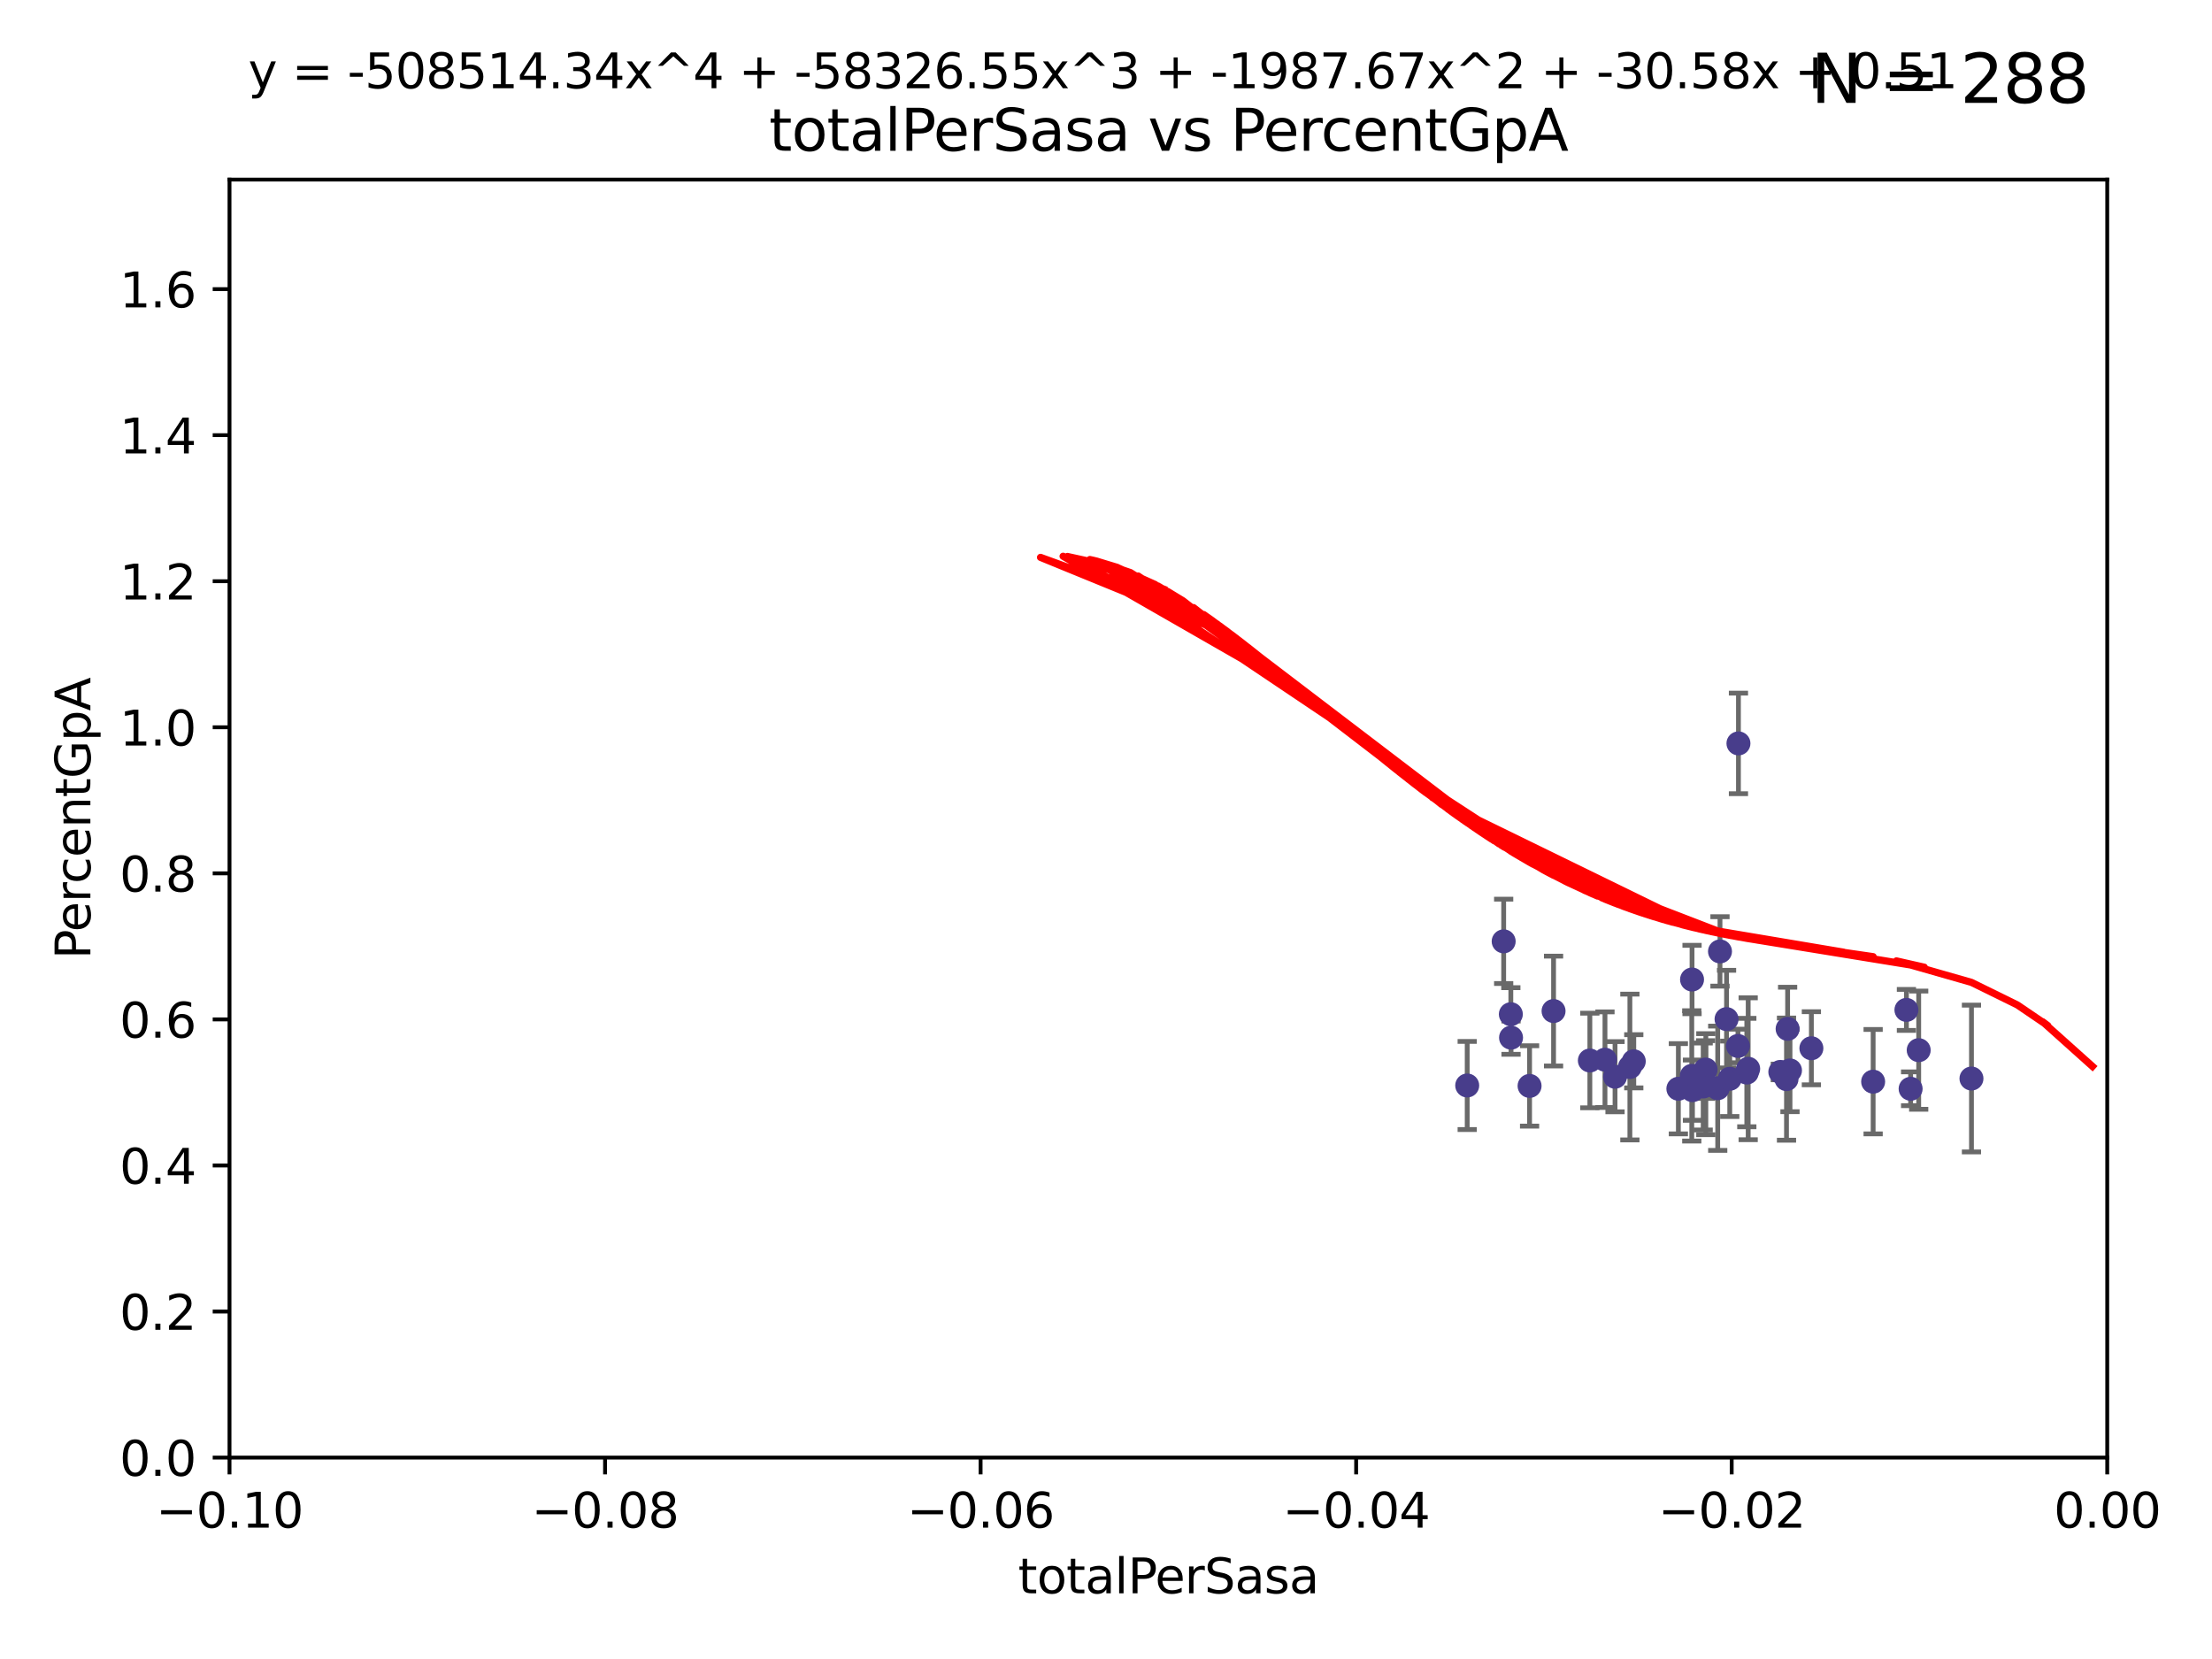 <?xml version="1.0" encoding="utf-8" standalone="no"?>
<!DOCTYPE svg PUBLIC "-//W3C//DTD SVG 1.1//EN"
  "http://www.w3.org/Graphics/SVG/1.1/DTD/svg11.dtd">
<svg xmlns:xlink="http://www.w3.org/1999/xlink" width="460.8pt" height="345.6pt" viewBox="0 0 460.8 345.6" xmlns="http://www.w3.org/2000/svg" version="1.1">
 <defs>
  <style type="text/css">*{stroke-linejoin: round; stroke-linecap: butt}</style>
 </defs>
 <g id="figure_1">
  <g id="patch_1">
   <path d="M 0 345.6 
L 460.8 345.6 
L 460.8 0 
L 0 0 
z
" style="fill: #ffffff"/>
  </g>
  <g id="axes_1">
   <g id="patch_2">
    <path d="M 47.81 303.64 
L 438.975 303.64 
L 438.975 37.411 
L 47.81 37.411 
z
" style="fill: #ffffff"/>
   </g>
   <g id="PathCollection_1">
    <defs>
     <path id="m368e3dc04e" d="M 0 1.118 
C 0.297 1.118 0.581 1 0.791 0.791 
C 1 0.581 1.118 0.297 1.118 0 
C 1.118 -0.297 1 -0.581 0.791 -0.791 
C 0.581 -1 0.297 -1.118 0 -1.118 
C -0.297 -1.118 -0.581 -1 -0.791 -0.791 
C -1 -0.581 -1.118 -0.297 -1.118 0 
C -1.118 0.297 -1 0.581 -0.791 0.791 
C -0.581 1 -0.297 1.118 0 1.118 
z
" style="stroke: #483d8b"/>
    </defs>
    <g clip-path="url(#p56df81895a)">
     <use xlink:href="#m368e3dc04e" x="318.639" y="226.216" style="fill: #483d8b; stroke: #483d8b"/>
     <use xlink:href="#m368e3dc04e" x="323.635" y="210.619" style="fill: #483d8b; stroke: #483d8b"/>
     <use xlink:href="#m368e3dc04e" x="305.646" y="226.126" style="fill: #483d8b; stroke: #483d8b"/>
     <use xlink:href="#m368e3dc04e" x="314.735" y="211.279" style="fill: #483d8b; stroke: #483d8b"/>
     <use xlink:href="#m368e3dc04e" x="313.242" y="196.101" style="fill: #483d8b; stroke: #483d8b"/>
     <use xlink:href="#m368e3dc04e" x="340.347" y="221.086" style="fill: #483d8b; stroke: #483d8b"/>
     <use xlink:href="#m368e3dc04e" x="314.778" y="216.161" style="fill: #483d8b; stroke: #483d8b"/>
     <use xlink:href="#m368e3dc04e" x="336.44" y="224.301" style="fill: #483d8b; stroke: #483d8b"/>
     <use xlink:href="#m368e3dc04e" x="334.345" y="220.755" style="fill: #483d8b; stroke: #483d8b"/>
     <use xlink:href="#m368e3dc04e" x="354.805" y="226.336" style="fill: #483d8b; stroke: #483d8b"/>
     <use xlink:href="#m368e3dc04e" x="352.483" y="204.051" style="fill: #483d8b; stroke: #483d8b"/>
     <use xlink:href="#m368e3dc04e" x="355.357" y="225.853" style="fill: #483d8b; stroke: #483d8b"/>
     <use xlink:href="#m368e3dc04e" x="331.195" y="220.923" style="fill: #483d8b; stroke: #483d8b"/>
     <use xlink:href="#m368e3dc04e" x="349.635" y="226.806" style="fill: #483d8b; stroke: #483d8b"/>
     <use xlink:href="#m368e3dc04e" x="357.833" y="226.698" style="fill: #483d8b; stroke: #483d8b"/>
     <use xlink:href="#m368e3dc04e" x="339.534" y="222.28" style="fill: #483d8b; stroke: #483d8b"/>
     <use xlink:href="#m368e3dc04e" x="352.428" y="224.124" style="fill: #483d8b; stroke: #483d8b"/>
     <use xlink:href="#m368e3dc04e" x="355.311" y="222.805" style="fill: #483d8b; stroke: #483d8b"/>
     <use xlink:href="#m368e3dc04e" x="359.672" y="212.298" style="fill: #483d8b; stroke: #483d8b"/>
     <use xlink:href="#m368e3dc04e" x="364.178" y="222.642" style="fill: #483d8b; stroke: #483d8b"/>
     <use xlink:href="#m368e3dc04e" x="360.34" y="224.731" style="fill: #483d8b; stroke: #483d8b"/>
     <use xlink:href="#m368e3dc04e" x="362.046" y="217.896" style="fill: #483d8b; stroke: #483d8b"/>
     <use xlink:href="#m368e3dc04e" x="370.873" y="223.301" style="fill: #483d8b; stroke: #483d8b"/>
     <use xlink:href="#m368e3dc04e" x="363.892" y="223.431" style="fill: #483d8b; stroke: #483d8b"/>
     <use xlink:href="#m368e3dc04e" x="352.571" y="227.097" style="fill: #483d8b; stroke: #483d8b"/>
     <use xlink:href="#m368e3dc04e" x="358.306" y="198.199" style="fill: #483d8b; stroke: #483d8b"/>
     <use xlink:href="#m368e3dc04e" x="372.888" y="222.99" style="fill: #483d8b; stroke: #483d8b"/>
     <use xlink:href="#m368e3dc04e" x="362.151" y="154.865" style="fill: #483d8b; stroke: #483d8b"/>
     <use xlink:href="#m368e3dc04e" x="372.161" y="224.801" style="fill: #483d8b; stroke: #483d8b"/>
     <use xlink:href="#m368e3dc04e" x="377.344" y="218.37" style="fill: #483d8b; stroke: #483d8b"/>
     <use xlink:href="#m368e3dc04e" x="372.393" y="214.328" style="fill: #483d8b; stroke: #483d8b"/>
     <use xlink:href="#m368e3dc04e" x="390.21" y="225.332" style="fill: #483d8b; stroke: #483d8b"/>
     <use xlink:href="#m368e3dc04e" x="398.017" y="226.813" style="fill: #483d8b; stroke: #483d8b"/>
     <use xlink:href="#m368e3dc04e" x="399.7" y="218.768" style="fill: #483d8b; stroke: #483d8b"/>
     <use xlink:href="#m368e3dc04e" x="397.143" y="210.38" style="fill: #483d8b; stroke: #483d8b"/>
     <use xlink:href="#m368e3dc04e" x="410.692" y="224.678" style="fill: #483d8b; stroke: #483d8b"/>
    </g>
   </g>
   <g id="matplotlib.axis_1">
    <g id="xtick_1">
     <g id="line2d_1">
      <defs>
       <path id="m0a70a2c711" d="M 0 0 
L 0 3.5 
" style="stroke: #000000; stroke-width: 0.8"/>
      </defs>
      <g>
       <use xlink:href="#m0a70a2c711" x="47.81" y="303.64" style="stroke: #000000; stroke-width: 0.8"/>
      </g>
     </g>
     <g id="text_1">
      <!-- −0.10 -->
      <g transform="translate(32.487 318.238)scale(0.1 -0.1)">
       <defs>
        <path id="DejaVuSans-2212" d="M 678 2272 
L 4684 2272 
L 4684 1741 
L 678 1741 
L 678 2272 
z
" transform="scale(0.016)"/>
        <path id="DejaVuSans-30" d="M 2034 4250 
Q 1547 4250 1301 3770 
Q 1056 3291 1056 2328 
Q 1056 1369 1301 889 
Q 1547 409 2034 409 
Q 2525 409 2770 889 
Q 3016 1369 3016 2328 
Q 3016 3291 2770 3770 
Q 2525 4250 2034 4250 
z
M 2034 4750 
Q 2819 4750 3233 4129 
Q 3647 3509 3647 2328 
Q 3647 1150 3233 529 
Q 2819 -91 2034 -91 
Q 1250 -91 836 529 
Q 422 1150 422 2328 
Q 422 3509 836 4129 
Q 1250 4750 2034 4750 
z
" transform="scale(0.016)"/>
        <path id="DejaVuSans-2e" d="M 684 794 
L 1344 794 
L 1344 0 
L 684 0 
L 684 794 
z
" transform="scale(0.016)"/>
        <path id="DejaVuSans-31" d="M 794 531 
L 1825 531 
L 1825 4091 
L 703 3866 
L 703 4441 
L 1819 4666 
L 2450 4666 
L 2450 531 
L 3481 531 
L 3481 0 
L 794 0 
L 794 531 
z
" transform="scale(0.016)"/>
       </defs>
       <use xlink:href="#DejaVuSans-2212"/>
       <use xlink:href="#DejaVuSans-30" x="83.789"/>
       <use xlink:href="#DejaVuSans-2e" x="147.412"/>
       <use xlink:href="#DejaVuSans-31" x="179.199"/>
       <use xlink:href="#DejaVuSans-30" x="242.822"/>
      </g>
     </g>
    </g>
    <g id="xtick_2">
     <g id="line2d_2">
      <g>
       <use xlink:href="#m0a70a2c711" x="126.043" y="303.64" style="stroke: #000000; stroke-width: 0.8"/>
      </g>
     </g>
     <g id="text_2">
      <!-- −0.08 -->
      <g transform="translate(110.72 318.238)scale(0.1 -0.1)">
       <defs>
        <path id="DejaVuSans-38" d="M 2034 2216 
Q 1584 2216 1326 1975 
Q 1069 1734 1069 1313 
Q 1069 891 1326 650 
Q 1584 409 2034 409 
Q 2484 409 2743 651 
Q 3003 894 3003 1313 
Q 3003 1734 2745 1975 
Q 2488 2216 2034 2216 
z
M 1403 2484 
Q 997 2584 770 2862 
Q 544 3141 544 3541 
Q 544 4100 942 4425 
Q 1341 4750 2034 4750 
Q 2731 4750 3128 4425 
Q 3525 4100 3525 3541 
Q 3525 3141 3298 2862 
Q 3072 2584 2669 2484 
Q 3125 2378 3379 2068 
Q 3634 1759 3634 1313 
Q 3634 634 3220 271 
Q 2806 -91 2034 -91 
Q 1263 -91 848 271 
Q 434 634 434 1313 
Q 434 1759 690 2068 
Q 947 2378 1403 2484 
z
M 1172 3481 
Q 1172 3119 1398 2916 
Q 1625 2713 2034 2713 
Q 2441 2713 2670 2916 
Q 2900 3119 2900 3481 
Q 2900 3844 2670 4047 
Q 2441 4250 2034 4250 
Q 1625 4250 1398 4047 
Q 1172 3844 1172 3481 
z
" transform="scale(0.016)"/>
       </defs>
       <use xlink:href="#DejaVuSans-2212"/>
       <use xlink:href="#DejaVuSans-30" x="83.789"/>
       <use xlink:href="#DejaVuSans-2e" x="147.412"/>
       <use xlink:href="#DejaVuSans-30" x="179.199"/>
       <use xlink:href="#DejaVuSans-38" x="242.822"/>
      </g>
     </g>
    </g>
    <g id="xtick_3">
     <g id="line2d_3">
      <g>
       <use xlink:href="#m0a70a2c711" x="204.276" y="303.64" style="stroke: #000000; stroke-width: 0.8"/>
      </g>
     </g>
     <g id="text_3">
      <!-- −0.06 -->
      <g transform="translate(188.953 318.238)scale(0.1 -0.1)">
       <defs>
        <path id="DejaVuSans-36" d="M 2113 2584 
Q 1688 2584 1439 2293 
Q 1191 2003 1191 1497 
Q 1191 994 1439 701 
Q 1688 409 2113 409 
Q 2538 409 2786 701 
Q 3034 994 3034 1497 
Q 3034 2003 2786 2293 
Q 2538 2584 2113 2584 
z
M 3366 4563 
L 3366 3988 
Q 3128 4100 2886 4159 
Q 2644 4219 2406 4219 
Q 1781 4219 1451 3797 
Q 1122 3375 1075 2522 
Q 1259 2794 1537 2939 
Q 1816 3084 2150 3084 
Q 2853 3084 3261 2657 
Q 3669 2231 3669 1497 
Q 3669 778 3244 343 
Q 2819 -91 2113 -91 
Q 1303 -91 875 529 
Q 447 1150 447 2328 
Q 447 3434 972 4092 
Q 1497 4750 2381 4750 
Q 2619 4750 2861 4703 
Q 3103 4656 3366 4563 
z
" transform="scale(0.016)"/>
       </defs>
       <use xlink:href="#DejaVuSans-2212"/>
       <use xlink:href="#DejaVuSans-30" x="83.789"/>
       <use xlink:href="#DejaVuSans-2e" x="147.412"/>
       <use xlink:href="#DejaVuSans-30" x="179.199"/>
       <use xlink:href="#DejaVuSans-36" x="242.822"/>
      </g>
     </g>
    </g>
    <g id="xtick_4">
     <g id="line2d_4">
      <g>
       <use xlink:href="#m0a70a2c711" x="282.509" y="303.64" style="stroke: #000000; stroke-width: 0.8"/>
      </g>
     </g>
     <g id="text_4">
      <!-- −0.04 -->
      <g transform="translate(267.186 318.238)scale(0.1 -0.1)">
       <defs>
        <path id="DejaVuSans-34" d="M 2419 4116 
L 825 1625 
L 2419 1625 
L 2419 4116 
z
M 2253 4666 
L 3047 4666 
L 3047 1625 
L 3713 1625 
L 3713 1100 
L 3047 1100 
L 3047 0 
L 2419 0 
L 2419 1100 
L 313 1100 
L 313 1709 
L 2253 4666 
z
" transform="scale(0.016)"/>
       </defs>
       <use xlink:href="#DejaVuSans-2212"/>
       <use xlink:href="#DejaVuSans-30" x="83.789"/>
       <use xlink:href="#DejaVuSans-2e" x="147.412"/>
       <use xlink:href="#DejaVuSans-30" x="179.199"/>
       <use xlink:href="#DejaVuSans-34" x="242.822"/>
      </g>
     </g>
    </g>
    <g id="xtick_5">
     <g id="line2d_5">
      <g>
       <use xlink:href="#m0a70a2c711" x="360.742" y="303.64" style="stroke: #000000; stroke-width: 0.8"/>
      </g>
     </g>
     <g id="text_5">
      <!-- −0.02 -->
      <g transform="translate(345.419 318.238)scale(0.1 -0.1)">
       <defs>
        <path id="DejaVuSans-32" d="M 1228 531 
L 3431 531 
L 3431 0 
L 469 0 
L 469 531 
Q 828 903 1448 1529 
Q 2069 2156 2228 2338 
Q 2531 2678 2651 2914 
Q 2772 3150 2772 3378 
Q 2772 3750 2511 3984 
Q 2250 4219 1831 4219 
Q 1534 4219 1204 4116 
Q 875 4013 500 3803 
L 500 4441 
Q 881 4594 1212 4672 
Q 1544 4750 1819 4750 
Q 2544 4750 2975 4387 
Q 3406 4025 3406 3419 
Q 3406 3131 3298 2873 
Q 3191 2616 2906 2266 
Q 2828 2175 2409 1742 
Q 1991 1309 1228 531 
z
" transform="scale(0.016)"/>
       </defs>
       <use xlink:href="#DejaVuSans-2212"/>
       <use xlink:href="#DejaVuSans-30" x="83.789"/>
       <use xlink:href="#DejaVuSans-2e" x="147.412"/>
       <use xlink:href="#DejaVuSans-30" x="179.199"/>
       <use xlink:href="#DejaVuSans-32" x="242.822"/>
      </g>
     </g>
    </g>
    <g id="xtick_6">
     <g id="line2d_6">
      <g>
       <use xlink:href="#m0a70a2c711" x="438.975" y="303.64" style="stroke: #000000; stroke-width: 0.8"/>
      </g>
     </g>
     <g id="text_6">
      <!-- 0.00 -->
      <g transform="translate(427.842 318.238)scale(0.1 -0.1)">
       <use xlink:href="#DejaVuSans-30"/>
       <use xlink:href="#DejaVuSans-2e" x="63.623"/>
       <use xlink:href="#DejaVuSans-30" x="95.41"/>
       <use xlink:href="#DejaVuSans-30" x="159.033"/>
      </g>
     </g>
    </g>
    <g id="text_7">
     <!-- totalPerSasa -->
     <g transform="translate(212.087 331.917)scale(0.1 -0.1)">
      <defs>
       <path id="DejaVuSans-74" d="M 1172 4494 
L 1172 3500 
L 2356 3500 
L 2356 3053 
L 1172 3053 
L 1172 1153 
Q 1172 725 1289 603 
Q 1406 481 1766 481 
L 2356 481 
L 2356 0 
L 1766 0 
Q 1100 0 847 248 
Q 594 497 594 1153 
L 594 3053 
L 172 3053 
L 172 3500 
L 594 3500 
L 594 4494 
L 1172 4494 
z
" transform="scale(0.016)"/>
       <path id="DejaVuSans-6f" d="M 1959 3097 
Q 1497 3097 1228 2736 
Q 959 2375 959 1747 
Q 959 1119 1226 758 
Q 1494 397 1959 397 
Q 2419 397 2687 759 
Q 2956 1122 2956 1747 
Q 2956 2369 2687 2733 
Q 2419 3097 1959 3097 
z
M 1959 3584 
Q 2709 3584 3137 3096 
Q 3566 2609 3566 1747 
Q 3566 888 3137 398 
Q 2709 -91 1959 -91 
Q 1206 -91 779 398 
Q 353 888 353 1747 
Q 353 2609 779 3096 
Q 1206 3584 1959 3584 
z
" transform="scale(0.016)"/>
       <path id="DejaVuSans-61" d="M 2194 1759 
Q 1497 1759 1228 1600 
Q 959 1441 959 1056 
Q 959 750 1161 570 
Q 1363 391 1709 391 
Q 2188 391 2477 730 
Q 2766 1069 2766 1631 
L 2766 1759 
L 2194 1759 
z
M 3341 1997 
L 3341 0 
L 2766 0 
L 2766 531 
Q 2569 213 2275 61 
Q 1981 -91 1556 -91 
Q 1019 -91 701 211 
Q 384 513 384 1019 
Q 384 1609 779 1909 
Q 1175 2209 1959 2209 
L 2766 2209 
L 2766 2266 
Q 2766 2663 2505 2880 
Q 2244 3097 1772 3097 
Q 1472 3097 1187 3025 
Q 903 2953 641 2809 
L 641 3341 
Q 956 3463 1253 3523 
Q 1550 3584 1831 3584 
Q 2591 3584 2966 3190 
Q 3341 2797 3341 1997 
z
" transform="scale(0.016)"/>
       <path id="DejaVuSans-6c" d="M 603 4863 
L 1178 4863 
L 1178 0 
L 603 0 
L 603 4863 
z
" transform="scale(0.016)"/>
       <path id="DejaVuSans-50" d="M 1259 4147 
L 1259 2394 
L 2053 2394 
Q 2494 2394 2734 2622 
Q 2975 2850 2975 3272 
Q 2975 3691 2734 3919 
Q 2494 4147 2053 4147 
L 1259 4147 
z
M 628 4666 
L 2053 4666 
Q 2838 4666 3239 4311 
Q 3641 3956 3641 3272 
Q 3641 2581 3239 2228 
Q 2838 1875 2053 1875 
L 1259 1875 
L 1259 0 
L 628 0 
L 628 4666 
z
" transform="scale(0.016)"/>
       <path id="DejaVuSans-65" d="M 3597 1894 
L 3597 1613 
L 953 1613 
Q 991 1019 1311 708 
Q 1631 397 2203 397 
Q 2534 397 2845 478 
Q 3156 559 3463 722 
L 3463 178 
Q 3153 47 2828 -22 
Q 2503 -91 2169 -91 
Q 1331 -91 842 396 
Q 353 884 353 1716 
Q 353 2575 817 3079 
Q 1281 3584 2069 3584 
Q 2775 3584 3186 3129 
Q 3597 2675 3597 1894 
z
M 3022 2063 
Q 3016 2534 2758 2815 
Q 2500 3097 2075 3097 
Q 1594 3097 1305 2825 
Q 1016 2553 972 2059 
L 3022 2063 
z
" transform="scale(0.016)"/>
       <path id="DejaVuSans-72" d="M 2631 2963 
Q 2534 3019 2420 3045 
Q 2306 3072 2169 3072 
Q 1681 3072 1420 2755 
Q 1159 2438 1159 1844 
L 1159 0 
L 581 0 
L 581 3500 
L 1159 3500 
L 1159 2956 
Q 1341 3275 1631 3429 
Q 1922 3584 2338 3584 
Q 2397 3584 2469 3576 
Q 2541 3569 2628 3553 
L 2631 2963 
z
" transform="scale(0.016)"/>
       <path id="DejaVuSans-53" d="M 3425 4513 
L 3425 3897 
Q 3066 4069 2747 4153 
Q 2428 4238 2131 4238 
Q 1616 4238 1336 4038 
Q 1056 3838 1056 3469 
Q 1056 3159 1242 3001 
Q 1428 2844 1947 2747 
L 2328 2669 
Q 3034 2534 3370 2195 
Q 3706 1856 3706 1288 
Q 3706 609 3251 259 
Q 2797 -91 1919 -91 
Q 1588 -91 1214 -16 
Q 841 59 441 206 
L 441 856 
Q 825 641 1194 531 
Q 1563 422 1919 422 
Q 2459 422 2753 634 
Q 3047 847 3047 1241 
Q 3047 1584 2836 1778 
Q 2625 1972 2144 2069 
L 1759 2144 
Q 1053 2284 737 2584 
Q 422 2884 422 3419 
Q 422 4038 858 4394 
Q 1294 4750 2059 4750 
Q 2388 4750 2728 4690 
Q 3069 4631 3425 4513 
z
" transform="scale(0.016)"/>
       <path id="DejaVuSans-73" d="M 2834 3397 
L 2834 2853 
Q 2591 2978 2328 3040 
Q 2066 3103 1784 3103 
Q 1356 3103 1142 2972 
Q 928 2841 928 2578 
Q 928 2378 1081 2264 
Q 1234 2150 1697 2047 
L 1894 2003 
Q 2506 1872 2764 1633 
Q 3022 1394 3022 966 
Q 3022 478 2636 193 
Q 2250 -91 1575 -91 
Q 1294 -91 989 -36 
Q 684 19 347 128 
L 347 722 
Q 666 556 975 473 
Q 1284 391 1588 391 
Q 1994 391 2212 530 
Q 2431 669 2431 922 
Q 2431 1156 2273 1281 
Q 2116 1406 1581 1522 
L 1381 1569 
Q 847 1681 609 1914 
Q 372 2147 372 2553 
Q 372 3047 722 3315 
Q 1072 3584 1716 3584 
Q 2034 3584 2315 3537 
Q 2597 3491 2834 3397 
z
" transform="scale(0.016)"/>
      </defs>
      <use xlink:href="#DejaVuSans-74"/>
      <use xlink:href="#DejaVuSans-6f" x="39.209"/>
      <use xlink:href="#DejaVuSans-74" x="100.391"/>
      <use xlink:href="#DejaVuSans-61" x="139.6"/>
      <use xlink:href="#DejaVuSans-6c" x="200.879"/>
      <use xlink:href="#DejaVuSans-50" x="228.662"/>
      <use xlink:href="#DejaVuSans-65" x="285.34"/>
      <use xlink:href="#DejaVuSans-72" x="346.863"/>
      <use xlink:href="#DejaVuSans-53" x="387.977"/>
      <use xlink:href="#DejaVuSans-61" x="451.453"/>
      <use xlink:href="#DejaVuSans-73" x="512.732"/>
      <use xlink:href="#DejaVuSans-61" x="564.832"/>
     </g>
    </g>
   </g>
   <g id="matplotlib.axis_2">
    <g id="ytick_1">
     <g id="line2d_7">
      <defs>
       <path id="m13c20e8784" d="M 0 0 
L -3.5 0 
" style="stroke: #000000; stroke-width: 0.8"/>
      </defs>
      <g>
       <use xlink:href="#m13c20e8784" x="47.81" y="303.64" style="stroke: #000000; stroke-width: 0.8"/>
      </g>
     </g>
     <g id="text_8">
      <!-- 0.0 -->
      <g transform="translate(24.907 307.439)scale(0.1 -0.1)">
       <use xlink:href="#DejaVuSans-30"/>
       <use xlink:href="#DejaVuSans-2e" x="63.623"/>
       <use xlink:href="#DejaVuSans-30" x="95.41"/>
      </g>
     </g>
    </g>
    <g id="ytick_2">
     <g id="line2d_8">
      <g>
       <use xlink:href="#m13c20e8784" x="47.81" y="273.214" style="stroke: #000000; stroke-width: 0.8"/>
      </g>
     </g>
     <g id="text_9">
      <!-- 0.2 -->
      <g transform="translate(24.907 277.013)scale(0.1 -0.1)">
       <use xlink:href="#DejaVuSans-30"/>
       <use xlink:href="#DejaVuSans-2e" x="63.623"/>
       <use xlink:href="#DejaVuSans-32" x="95.41"/>
      </g>
     </g>
    </g>
    <g id="ytick_3">
     <g id="line2d_9">
      <g>
       <use xlink:href="#m13c20e8784" x="47.81" y="242.788" style="stroke: #000000; stroke-width: 0.8"/>
      </g>
     </g>
     <g id="text_10">
      <!-- 0.4 -->
      <g transform="translate(24.907 246.587)scale(0.1 -0.1)">
       <use xlink:href="#DejaVuSans-30"/>
       <use xlink:href="#DejaVuSans-2e" x="63.623"/>
       <use xlink:href="#DejaVuSans-34" x="95.41"/>
      </g>
     </g>
    </g>
    <g id="ytick_4">
     <g id="line2d_10">
      <g>
       <use xlink:href="#m13c20e8784" x="47.81" y="212.362" style="stroke: #000000; stroke-width: 0.8"/>
      </g>
     </g>
     <g id="text_11">
      <!-- 0.6 -->
      <g transform="translate(24.907 216.161)scale(0.1 -0.1)">
       <use xlink:href="#DejaVuSans-30"/>
       <use xlink:href="#DejaVuSans-2e" x="63.623"/>
       <use xlink:href="#DejaVuSans-36" x="95.41"/>
      </g>
     </g>
    </g>
    <g id="ytick_5">
     <g id="line2d_11">
      <g>
       <use xlink:href="#m13c20e8784" x="47.81" y="181.935" style="stroke: #000000; stroke-width: 0.8"/>
      </g>
     </g>
     <g id="text_12">
      <!-- 0.8 -->
      <g transform="translate(24.907 185.735)scale(0.1 -0.1)">
       <use xlink:href="#DejaVuSans-30"/>
       <use xlink:href="#DejaVuSans-2e" x="63.623"/>
       <use xlink:href="#DejaVuSans-38" x="95.41"/>
      </g>
     </g>
    </g>
    <g id="ytick_6">
     <g id="line2d_12">
      <g>
       <use xlink:href="#m13c20e8784" x="47.81" y="151.509" style="stroke: #000000; stroke-width: 0.8"/>
      </g>
     </g>
     <g id="text_13">
      <!-- 1.0 -->
      <g transform="translate(24.907 155.308)scale(0.1 -0.1)">
       <use xlink:href="#DejaVuSans-31"/>
       <use xlink:href="#DejaVuSans-2e" x="63.623"/>
       <use xlink:href="#DejaVuSans-30" x="95.41"/>
      </g>
     </g>
    </g>
    <g id="ytick_7">
     <g id="line2d_13">
      <g>
       <use xlink:href="#m13c20e8784" x="47.81" y="121.083" style="stroke: #000000; stroke-width: 0.8"/>
      </g>
     </g>
     <g id="text_14">
      <!-- 1.2 -->
      <g transform="translate(24.907 124.882)scale(0.1 -0.1)">
       <use xlink:href="#DejaVuSans-31"/>
       <use xlink:href="#DejaVuSans-2e" x="63.623"/>
       <use xlink:href="#DejaVuSans-32" x="95.41"/>
      </g>
     </g>
    </g>
    <g id="ytick_8">
     <g id="line2d_14">
      <g>
       <use xlink:href="#m13c20e8784" x="47.81" y="90.657" style="stroke: #000000; stroke-width: 0.8"/>
      </g>
     </g>
     <g id="text_15">
      <!-- 1.4 -->
      <g transform="translate(24.907 94.456)scale(0.1 -0.1)">
       <use xlink:href="#DejaVuSans-31"/>
       <use xlink:href="#DejaVuSans-2e" x="63.623"/>
       <use xlink:href="#DejaVuSans-34" x="95.41"/>
      </g>
     </g>
    </g>
    <g id="ytick_9">
     <g id="line2d_15">
      <g>
       <use xlink:href="#m13c20e8784" x="47.81" y="60.231" style="stroke: #000000; stroke-width: 0.8"/>
      </g>
     </g>
     <g id="text_16">
      <!-- 1.6 -->
      <g transform="translate(24.907 64.03)scale(0.1 -0.1)">
       <use xlink:href="#DejaVuSans-31"/>
       <use xlink:href="#DejaVuSans-2e" x="63.623"/>
       <use xlink:href="#DejaVuSans-36" x="95.41"/>
      </g>
     </g>
    </g>
    <g id="text_17">
     <!-- PercentGpA -->
     <g transform="translate(18.827 199.802)rotate(-90)scale(0.1 -0.1)">
      <defs>
       <path id="DejaVuSans-63" d="M 3122 3366 
L 3122 2828 
Q 2878 2963 2633 3030 
Q 2388 3097 2138 3097 
Q 1578 3097 1268 2742 
Q 959 2388 959 1747 
Q 959 1106 1268 751 
Q 1578 397 2138 397 
Q 2388 397 2633 464 
Q 2878 531 3122 666 
L 3122 134 
Q 2881 22 2623 -34 
Q 2366 -91 2075 -91 
Q 1284 -91 818 406 
Q 353 903 353 1747 
Q 353 2603 823 3093 
Q 1294 3584 2113 3584 
Q 2378 3584 2631 3529 
Q 2884 3475 3122 3366 
z
" transform="scale(0.016)"/>
       <path id="DejaVuSans-6e" d="M 3513 2113 
L 3513 0 
L 2938 0 
L 2938 2094 
Q 2938 2591 2744 2837 
Q 2550 3084 2163 3084 
Q 1697 3084 1428 2787 
Q 1159 2491 1159 1978 
L 1159 0 
L 581 0 
L 581 3500 
L 1159 3500 
L 1159 2956 
Q 1366 3272 1645 3428 
Q 1925 3584 2291 3584 
Q 2894 3584 3203 3211 
Q 3513 2838 3513 2113 
z
" transform="scale(0.016)"/>
       <path id="DejaVuSans-47" d="M 3809 666 
L 3809 1919 
L 2778 1919 
L 2778 2438 
L 4434 2438 
L 4434 434 
Q 4069 175 3628 42 
Q 3188 -91 2688 -91 
Q 1594 -91 976 548 
Q 359 1188 359 2328 
Q 359 3472 976 4111 
Q 1594 4750 2688 4750 
Q 3144 4750 3555 4637 
Q 3966 4525 4313 4306 
L 4313 3634 
Q 3963 3931 3569 4081 
Q 3175 4231 2741 4231 
Q 1884 4231 1454 3753 
Q 1025 3275 1025 2328 
Q 1025 1384 1454 906 
Q 1884 428 2741 428 
Q 3075 428 3337 486 
Q 3600 544 3809 666 
z
" transform="scale(0.016)"/>
       <path id="DejaVuSans-70" d="M 1159 525 
L 1159 -1331 
L 581 -1331 
L 581 3500 
L 1159 3500 
L 1159 2969 
Q 1341 3281 1617 3432 
Q 1894 3584 2278 3584 
Q 2916 3584 3314 3078 
Q 3713 2572 3713 1747 
Q 3713 922 3314 415 
Q 2916 -91 2278 -91 
Q 1894 -91 1617 61 
Q 1341 213 1159 525 
z
M 3116 1747 
Q 3116 2381 2855 2742 
Q 2594 3103 2138 3103 
Q 1681 3103 1420 2742 
Q 1159 2381 1159 1747 
Q 1159 1113 1420 752 
Q 1681 391 2138 391 
Q 2594 391 2855 752 
Q 3116 1113 3116 1747 
z
" transform="scale(0.016)"/>
       <path id="DejaVuSans-41" d="M 2188 4044 
L 1331 1722 
L 3047 1722 
L 2188 4044 
z
M 1831 4666 
L 2547 4666 
L 4325 0 
L 3669 0 
L 3244 1197 
L 1141 1197 
L 716 0 
L 50 0 
L 1831 4666 
z
" transform="scale(0.016)"/>
      </defs>
      <use xlink:href="#DejaVuSans-50"/>
      <use xlink:href="#DejaVuSans-65" x="56.678"/>
      <use xlink:href="#DejaVuSans-72" x="118.201"/>
      <use xlink:href="#DejaVuSans-63" x="157.064"/>
      <use xlink:href="#DejaVuSans-65" x="212.045"/>
      <use xlink:href="#DejaVuSans-6e" x="273.568"/>
      <use xlink:href="#DejaVuSans-74" x="336.947"/>
      <use xlink:href="#DejaVuSans-47" x="376.156"/>
      <use xlink:href="#DejaVuSans-70" x="453.646"/>
      <use xlink:href="#DejaVuSans-41" x="517.123"/>
     </g>
    </g>
   </g>
   <g id="LineCollection_1">
    <path d="M 318.639 234.588 
L 318.639 217.844 
" clip-path="url(#p56df81895a)" style="fill: none; stroke: #696969"/>
    <path d="M 323.635 222.059 
L 323.635 199.179 
" clip-path="url(#p56df81895a)" style="fill: none; stroke: #696969"/>
    <path d="M 305.646 235.305 
L 305.646 216.947 
" clip-path="url(#p56df81895a)" style="fill: none; stroke: #696969"/>
    <path d="M 314.735 216.808 
L 314.735 205.749 
" clip-path="url(#p56df81895a)" style="fill: none; stroke: #696969"/>
    <path d="M 313.242 204.885 
L 313.242 187.316 
" clip-path="url(#p56df81895a)" style="fill: none; stroke: #696969"/>
    <path d="M 340.347 226.628 
L 340.347 215.545 
" clip-path="url(#p56df81895a)" style="fill: none; stroke: #696969"/>
    <path d="M 314.778 219.627 
L 314.778 212.694 
" clip-path="url(#p56df81895a)" style="fill: none; stroke: #696969"/>
    <path d="M 336.44 231.614 
L 336.44 216.989 
" clip-path="url(#p56df81895a)" style="fill: none; stroke: #696969"/>
    <path d="M 334.345 230.715 
L 334.345 210.794 
" clip-path="url(#p56df81895a)" style="fill: none; stroke: #696969"/>
    <path d="M 354.805 235.391 
L 354.805 217.281 
" clip-path="url(#p56df81895a)" style="fill: none; stroke: #696969"/>
    <path d="M 352.483 211.173 
L 352.483 196.929 
" clip-path="url(#p56df81895a)" style="fill: none; stroke: #696969"/>
    <path d="M 355.357 236.376 
L 355.357 215.33 
" clip-path="url(#p56df81895a)" style="fill: none; stroke: #696969"/>
    <path d="M 331.195 230.778 
L 331.195 211.067 
" clip-path="url(#p56df81895a)" style="fill: none; stroke: #696969"/>
    <path d="M 349.635 236.204 
L 349.635 217.409 
" clip-path="url(#p56df81895a)" style="fill: none; stroke: #696969"/>
    <path d="M 357.833 239.644 
L 357.833 213.753 
" clip-path="url(#p56df81895a)" style="fill: none; stroke: #696969"/>
    <path d="M 339.534 237.466 
L 339.534 207.095 
" clip-path="url(#p56df81895a)" style="fill: none; stroke: #696969"/>
    <path d="M 352.428 237.697 
L 352.428 210.551 
" clip-path="url(#p56df81895a)" style="fill: none; stroke: #696969"/>
    <path d="M 355.311 228.819 
L 355.311 216.791 
" clip-path="url(#p56df81895a)" style="fill: none; stroke: #696969"/>
    <path d="M 359.672 222.467 
L 359.672 202.129 
" clip-path="url(#p56df81895a)" style="fill: none; stroke: #696969"/>
    <path d="M 364.178 237.422 
L 364.178 207.863 
" clip-path="url(#p56df81895a)" style="fill: none; stroke: #696969"/>
    <path d="M 360.34 232.586 
L 360.34 216.875 
" clip-path="url(#p56df81895a)" style="fill: none; stroke: #696969"/>
    <path d="M 362.046 221.394 
L 362.046 214.398 
" clip-path="url(#p56df81895a)" style="fill: none; stroke: #696969"/>
    <path d="M 370.873 224.93 
L 370.873 221.672 
" clip-path="url(#p56df81895a)" style="fill: none; stroke: #696969"/>
    <path d="M 363.892 234.724 
L 363.892 212.139 
" clip-path="url(#p56df81895a)" style="fill: none; stroke: #696969"/>
    <path d="M 352.571 233.374 
L 352.571 220.82 
" clip-path="url(#p56df81895a)" style="fill: none; stroke: #696969"/>
    <path d="M 358.306 205.432 
L 358.306 190.966 
" clip-path="url(#p56df81895a)" style="fill: none; stroke: #696969"/>
    <path d="M 372.888 231.589 
L 372.888 214.391 
" clip-path="url(#p56df81895a)" style="fill: none; stroke: #696969"/>
    <path d="M 362.151 165.342 
L 362.151 144.389 
" clip-path="url(#p56df81895a)" style="fill: none; stroke: #696969"/>
    <path d="M 372.161 237.526 
L 372.161 212.075 
" clip-path="url(#p56df81895a)" style="fill: none; stroke: #696969"/>
    <path d="M 377.344 225.983 
L 377.344 210.757 
" clip-path="url(#p56df81895a)" style="fill: none; stroke: #696969"/>
    <path d="M 372.393 223.002 
L 372.393 205.655 
" clip-path="url(#p56df81895a)" style="fill: none; stroke: #696969"/>
    <path d="M 390.21 236.207 
L 390.21 214.457 
" clip-path="url(#p56df81895a)" style="fill: none; stroke: #696969"/>
    <path d="M 398.017 230.33 
L 398.017 223.295 
" clip-path="url(#p56df81895a)" style="fill: none; stroke: #696969"/>
    <path d="M 399.7 231.079 
L 399.7 206.457 
" clip-path="url(#p56df81895a)" style="fill: none; stroke: #696969"/>
    <path d="M 397.143 214.649 
L 397.143 206.111 
" clip-path="url(#p56df81895a)" style="fill: none; stroke: #696969"/>
    <path d="M 410.692 239.967 
L 410.692 209.389 
" clip-path="url(#p56df81895a)" style="fill: none; stroke: #696969"/>
   </g>
   <g id="line2d_16">
    <defs>
     <path id="m67e1042662" d="M 2 0 
L -2 -0 
" style="stroke: #696969"/>
    </defs>
    <g clip-path="url(#p56df81895a)">
     <use xlink:href="#m67e1042662" x="318.639" y="234.588" style="fill: #696969; stroke: #696969"/>
     <use xlink:href="#m67e1042662" x="323.635" y="222.059" style="fill: #696969; stroke: #696969"/>
     <use xlink:href="#m67e1042662" x="305.646" y="235.305" style="fill: #696969; stroke: #696969"/>
     <use xlink:href="#m67e1042662" x="314.735" y="216.808" style="fill: #696969; stroke: #696969"/>
     <use xlink:href="#m67e1042662" x="313.242" y="204.885" style="fill: #696969; stroke: #696969"/>
     <use xlink:href="#m67e1042662" x="340.347" y="226.628" style="fill: #696969; stroke: #696969"/>
     <use xlink:href="#m67e1042662" x="314.778" y="219.627" style="fill: #696969; stroke: #696969"/>
     <use xlink:href="#m67e1042662" x="336.44" y="231.614" style="fill: #696969; stroke: #696969"/>
     <use xlink:href="#m67e1042662" x="334.345" y="230.715" style="fill: #696969; stroke: #696969"/>
     <use xlink:href="#m67e1042662" x="354.805" y="235.391" style="fill: #696969; stroke: #696969"/>
     <use xlink:href="#m67e1042662" x="352.483" y="211.173" style="fill: #696969; stroke: #696969"/>
     <use xlink:href="#m67e1042662" x="355.357" y="236.376" style="fill: #696969; stroke: #696969"/>
     <use xlink:href="#m67e1042662" x="331.195" y="230.778" style="fill: #696969; stroke: #696969"/>
     <use xlink:href="#m67e1042662" x="349.635" y="236.204" style="fill: #696969; stroke: #696969"/>
     <use xlink:href="#m67e1042662" x="357.833" y="239.644" style="fill: #696969; stroke: #696969"/>
     <use xlink:href="#m67e1042662" x="339.534" y="237.466" style="fill: #696969; stroke: #696969"/>
     <use xlink:href="#m67e1042662" x="352.428" y="237.697" style="fill: #696969; stroke: #696969"/>
     <use xlink:href="#m67e1042662" x="355.311" y="228.819" style="fill: #696969; stroke: #696969"/>
     <use xlink:href="#m67e1042662" x="359.672" y="222.467" style="fill: #696969; stroke: #696969"/>
     <use xlink:href="#m67e1042662" x="364.178" y="237.422" style="fill: #696969; stroke: #696969"/>
     <use xlink:href="#m67e1042662" x="360.34" y="232.586" style="fill: #696969; stroke: #696969"/>
     <use xlink:href="#m67e1042662" x="362.046" y="221.394" style="fill: #696969; stroke: #696969"/>
     <use xlink:href="#m67e1042662" x="370.873" y="224.93" style="fill: #696969; stroke: #696969"/>
     <use xlink:href="#m67e1042662" x="363.892" y="234.724" style="fill: #696969; stroke: #696969"/>
     <use xlink:href="#m67e1042662" x="352.571" y="233.374" style="fill: #696969; stroke: #696969"/>
     <use xlink:href="#m67e1042662" x="358.306" y="205.432" style="fill: #696969; stroke: #696969"/>
     <use xlink:href="#m67e1042662" x="372.888" y="231.589" style="fill: #696969; stroke: #696969"/>
     <use xlink:href="#m67e1042662" x="362.151" y="165.342" style="fill: #696969; stroke: #696969"/>
     <use xlink:href="#m67e1042662" x="372.161" y="237.526" style="fill: #696969; stroke: #696969"/>
     <use xlink:href="#m67e1042662" x="377.344" y="225.983" style="fill: #696969; stroke: #696969"/>
     <use xlink:href="#m67e1042662" x="372.393" y="223.002" style="fill: #696969; stroke: #696969"/>
     <use xlink:href="#m67e1042662" x="390.21" y="236.207" style="fill: #696969; stroke: #696969"/>
     <use xlink:href="#m67e1042662" x="398.017" y="230.33" style="fill: #696969; stroke: #696969"/>
     <use xlink:href="#m67e1042662" x="399.7" y="231.079" style="fill: #696969; stroke: #696969"/>
     <use xlink:href="#m67e1042662" x="397.143" y="214.649" style="fill: #696969; stroke: #696969"/>
     <use xlink:href="#m67e1042662" x="410.692" y="239.967" style="fill: #696969; stroke: #696969"/>
    </g>
   </g>
   <g id="line2d_17">
    <g clip-path="url(#p56df81895a)">
     <use xlink:href="#m67e1042662" x="318.639" y="217.844" style="fill: #696969; stroke: #696969"/>
     <use xlink:href="#m67e1042662" x="323.635" y="199.179" style="fill: #696969; stroke: #696969"/>
     <use xlink:href="#m67e1042662" x="305.646" y="216.947" style="fill: #696969; stroke: #696969"/>
     <use xlink:href="#m67e1042662" x="314.735" y="205.749" style="fill: #696969; stroke: #696969"/>
     <use xlink:href="#m67e1042662" x="313.242" y="187.316" style="fill: #696969; stroke: #696969"/>
     <use xlink:href="#m67e1042662" x="340.347" y="215.545" style="fill: #696969; stroke: #696969"/>
     <use xlink:href="#m67e1042662" x="314.778" y="212.694" style="fill: #696969; stroke: #696969"/>
     <use xlink:href="#m67e1042662" x="336.44" y="216.989" style="fill: #696969; stroke: #696969"/>
     <use xlink:href="#m67e1042662" x="334.345" y="210.794" style="fill: #696969; stroke: #696969"/>
     <use xlink:href="#m67e1042662" x="354.805" y="217.281" style="fill: #696969; stroke: #696969"/>
     <use xlink:href="#m67e1042662" x="352.483" y="196.929" style="fill: #696969; stroke: #696969"/>
     <use xlink:href="#m67e1042662" x="355.357" y="215.33" style="fill: #696969; stroke: #696969"/>
     <use xlink:href="#m67e1042662" x="331.195" y="211.067" style="fill: #696969; stroke: #696969"/>
     <use xlink:href="#m67e1042662" x="349.635" y="217.409" style="fill: #696969; stroke: #696969"/>
     <use xlink:href="#m67e1042662" x="357.833" y="213.753" style="fill: #696969; stroke: #696969"/>
     <use xlink:href="#m67e1042662" x="339.534" y="207.095" style="fill: #696969; stroke: #696969"/>
     <use xlink:href="#m67e1042662" x="352.428" y="210.551" style="fill: #696969; stroke: #696969"/>
     <use xlink:href="#m67e1042662" x="355.311" y="216.791" style="fill: #696969; stroke: #696969"/>
     <use xlink:href="#m67e1042662" x="359.672" y="202.129" style="fill: #696969; stroke: #696969"/>
     <use xlink:href="#m67e1042662" x="364.178" y="207.863" style="fill: #696969; stroke: #696969"/>
     <use xlink:href="#m67e1042662" x="360.34" y="216.875" style="fill: #696969; stroke: #696969"/>
     <use xlink:href="#m67e1042662" x="362.046" y="214.398" style="fill: #696969; stroke: #696969"/>
     <use xlink:href="#m67e1042662" x="370.873" y="221.672" style="fill: #696969; stroke: #696969"/>
     <use xlink:href="#m67e1042662" x="363.892" y="212.139" style="fill: #696969; stroke: #696969"/>
     <use xlink:href="#m67e1042662" x="352.571" y="220.82" style="fill: #696969; stroke: #696969"/>
     <use xlink:href="#m67e1042662" x="358.306" y="190.966" style="fill: #696969; stroke: #696969"/>
     <use xlink:href="#m67e1042662" x="372.888" y="214.391" style="fill: #696969; stroke: #696969"/>
     <use xlink:href="#m67e1042662" x="362.151" y="144.389" style="fill: #696969; stroke: #696969"/>
     <use xlink:href="#m67e1042662" x="372.161" y="212.075" style="fill: #696969; stroke: #696969"/>
     <use xlink:href="#m67e1042662" x="377.344" y="210.757" style="fill: #696969; stroke: #696969"/>
     <use xlink:href="#m67e1042662" x="372.393" y="205.655" style="fill: #696969; stroke: #696969"/>
     <use xlink:href="#m67e1042662" x="390.21" y="214.457" style="fill: #696969; stroke: #696969"/>
     <use xlink:href="#m67e1042662" x="398.017" y="223.295" style="fill: #696969; stroke: #696969"/>
     <use xlink:href="#m67e1042662" x="399.7" y="206.457" style="fill: #696969; stroke: #696969"/>
     <use xlink:href="#m67e1042662" x="397.143" y="206.111" style="fill: #696969; stroke: #696969"/>
     <use xlink:href="#m67e1042662" x="410.692" y="209.389" style="fill: #696969; stroke: #696969"/>
    </g>
   </g>
   <g id="line2d_18">
    <path d="M 242.314 122.68 
L 227.04 116.563 
L 228.054 116.789 
L 261.041 135.71 
L 232.552 118.129 
L 240.671 121.776 
L 222.374 115.924 
L 232.745 118.198 
L 228.347 116.859 
L 246.437 125.153 
L 243.192 123.182 
L 269.109 142.276 
L 251.928 128.842 
L 257.525 132.971 
L 221.467 115.88 
L 272.674 145.252 
L 280.923 152.166 
L 228.398 116.872 
L 235.494 119.281 
L 258.483 133.707 
L 263.503 137.679 
L 271.127 143.957 
L 256.617 132.28 
L 269.034 142.214 
L 287.473 157.572 
L 275.322 147.473 
L 241.528 122.241 
L 254.207 130.484 
L 263.179 137.418 
L 252.123 128.98 
L 216.764 116.112 
L 257.006 132.575 
L 251.907 128.827 
L 273.481 145.928 
L 258.109 133.419 
L 276.278 148.276 
L 285.691 156.115 
L 280.134 151.508 
L 302.362 169.062 
L 272.104 144.775 
L 278.122 149.823 
L 273.464 145.914 
L 260.557 135.327 
L 277.196 149.046 
L 237.107 119.998 
L 263.243 137.47 
L 275.878 147.94 
L 294.664 163.295 
L 288.524 158.424 
L 272.534 145.134 
L 256.604 132.27 
L 290.482 159.999 
L 296.62 164.8 
L 289.026 158.83 
L 270.621 143.535 
L 272.585 145.177 
L 246.301 125.067 
L 286.163 156.502 
L 271.469 144.243 
L 276.72 148.647 
L 246.404 125.132 
L 275.869 147.933 
L 262.432 136.817 
L 290.239 159.805 
L 283.413 154.236 
L 294.897 163.475 
L 273.761 146.163 
L 281.816 152.91 
L 274.093 146.442 
L 250.768 128.029 
L 255.564 131.488 
L 273.52 145.96 
L 290.925 160.353 
L 259.971 134.866 
L 262.942 137.227 
L 251.577 128.595 
L 296.273 164.534 
L 291.465 160.783 
L 305.316 171.155 
L 276.559 148.512 
L 270.769 143.658 
L 270.779 143.667 
L 257.47 132.928 
L 241.211 122.068 
L 303.507 169.882 
L 270.713 143.612 
L 272.448 145.062 
L 281.947 153.02 
L 307.775 172.841 
L 264.929 138.836 
L 266.197 139.872 
L 300.266 167.535 
L 331.36 186.041 
L 286.939 157.136 
L 312.32 175.812 
L 293.362 162.279 
L 303.766 170.066 
L 260.457 135.249 
L 267.618 141.041 
L 290.451 159.975 
L 264.824 138.75 
L 279.56 151.027 
L 253.499 129.968 
L 285.058 155.595 
L 258.558 133.766 
L 290.654 160.136 
L 310.482 174.634 
L 295.647 164.054 
L 319.33 180.007 
L 282.014 153.075 
L 263.712 137.847 
L 307.265 172.495 
L 296.333 164.581 
L 317.039 178.69 
L 278.187 149.878 
L 304.086 170.292 
L 248.634 126.579 
L 311.277 175.147 
L 279.809 151.236 
L 318.321 179.433 
L 252.418 129.19 
L 287.95 157.959 
L 322.068 181.511 
L 303.288 169.726 
L 315.723 177.909 
L 294.582 163.231 
L 302.941 169.478 
L 315.379 177.702 
L 304.624 170.671 
L 318.654 179.624 
L 315.222 177.608 
L 326.195 183.634 
L 310.699 174.774 
L 308.458 173.299 
L 303.357 169.775 
L 310.627 174.728 
L 309.612 174.064 
L 321.58 181.249 
L 326.796 183.928 
L 318.639 179.615 
L 342.961 190.463 
L 312.791 176.109 
L 331.333 186.029 
L 342.225 190.222 
L 338.338 188.86 
L 309.78 174.175 
L 338.302 188.847 
L 330.076 185.468 
L 340.69 189.701 
L 319.002 179.822 
L 315.642 177.861 
L 322.755 181.877 
L 332.54 186.553 
L 306.468 171.951 
L 323.437 182.235 
L 339.494 189.28 
L 341.835 190.091 
L 319.18 179.922 
L 301.662 168.556 
L 323.635 182.338 
L 321.905 181.424 
L 342.659 190.365 
L 331.473 186.091 
L 305.646 171.384 
L 335.314 187.699 
L 343.992 190.793 
L 314.735 177.312 
L 344.666 191.003 
L 331.796 186.232 
L 326.356 183.713 
L 336.915 188.325 
L 344.552 190.968 
L 296.891 165.007 
L 326.694 183.878 
L 344.316 190.895 
L 334.323 187.298 
L 318.533 179.555 
L 309.191 173.786 
L 332.787 186.658 
L 314.859 177.387 
L 346.607 191.586 
L 346.255 191.483 
L 341.363 189.932 
L 313.242 176.391 
L 343.329 190.582 
L 348.471 192.114 
L 340.347 189.582 
L 352.935 193.262 
L 314.778 177.338 
L 359.996 194.774 
L 333.748 187.061 
L 350.565 192.673 
L 336.44 188.142 
L 334.345 187.307 
L 354.805 193.697 
L 298.409 166.153 
L 347.04 191.712 
L 352.939 193.263 
L 350.596 192.681 
L 338.081 188.765 
L 355.357 193.82 
L 343.82 190.739 
L 357.55 194.289 
L 331.195 185.969 
L 354.566 193.643 
L 347.27 191.778 
L 357.833 194.347 
L 353.979 193.508 
L 339.534 189.295 
L 355.311 193.81 
L 359.672 194.712 
L 366.306 195.871 
L 374.236 197.026 
L 364.178 195.524 
L 370.033 196.437 
L 360.328 194.837 
L 381.485 197.999 
L 367.698 196.088 
L 360.34 194.84 
L 356.467 194.061 
L 362.046 195.154 
L 384.05 198.354 
L 351.187 192.832 
L 370.873 196.558 
L 363.892 195.476 
L 357.963 194.374 
L 358.769 194.536 
L 352.571 193.175 
L 358.306 194.443 
L 373.254 196.891 
L 358.04 194.389 
L 379.783 197.769 
L 362.151 195.172 
L 383.471 198.273 
L 359.12 194.605 
L 374.605 197.076 
L 377.344 197.444 
L 369.132 196.304 
L 372.393 196.772 
L 390.21 199.292 
L 363.638 195.432 
L 400.865 201.487 
L 395.06 200.175 
L 410.692 204.648 
L 420.242 209.343 
L 426.595 213.654 
L 425.506 212.837 
L 435.894 222.143 
L 435.894 222.143 
" clip-path="url(#p56df81895a)" style="fill: none; stroke: #ff0000; stroke-width: 1.5; stroke-linecap: square"/>
   </g>
   <g id="line2d_19">
    <defs>
     <path id="m74356253d3" d="M 0 2 
C 0.53 2 1.039 1.789 1.414 1.414 
C 1.789 1.039 2 0.53 2 0 
C 2 -0.53 1.789 -1.039 1.414 -1.414 
C 1.039 -1.789 0.53 -2 0 -2 
C -0.53 -2 -1.039 -1.789 -1.414 -1.414 
C -1.789 -1.039 -2 -0.53 -2 0 
C -2 0.53 -1.789 1.039 -1.414 1.414 
C -1.039 1.789 -0.53 2 0 2 
z
" style="stroke: #483d8b"/>
    </defs>
    <g clip-path="url(#p56df81895a)">
     <use xlink:href="#m74356253d3" x="318.639" y="226.216" style="fill: #483d8b; stroke: #483d8b"/>
     <use xlink:href="#m74356253d3" x="323.635" y="210.619" style="fill: #483d8b; stroke: #483d8b"/>
     <use xlink:href="#m74356253d3" x="305.646" y="226.126" style="fill: #483d8b; stroke: #483d8b"/>
     <use xlink:href="#m74356253d3" x="314.735" y="211.279" style="fill: #483d8b; stroke: #483d8b"/>
     <use xlink:href="#m74356253d3" x="313.242" y="196.101" style="fill: #483d8b; stroke: #483d8b"/>
     <use xlink:href="#m74356253d3" x="340.347" y="221.086" style="fill: #483d8b; stroke: #483d8b"/>
     <use xlink:href="#m74356253d3" x="314.778" y="216.161" style="fill: #483d8b; stroke: #483d8b"/>
     <use xlink:href="#m74356253d3" x="336.44" y="224.301" style="fill: #483d8b; stroke: #483d8b"/>
     <use xlink:href="#m74356253d3" x="334.345" y="220.755" style="fill: #483d8b; stroke: #483d8b"/>
     <use xlink:href="#m74356253d3" x="354.805" y="226.336" style="fill: #483d8b; stroke: #483d8b"/>
     <use xlink:href="#m74356253d3" x="352.483" y="204.051" style="fill: #483d8b; stroke: #483d8b"/>
     <use xlink:href="#m74356253d3" x="355.357" y="225.853" style="fill: #483d8b; stroke: #483d8b"/>
     <use xlink:href="#m74356253d3" x="331.195" y="220.923" style="fill: #483d8b; stroke: #483d8b"/>
     <use xlink:href="#m74356253d3" x="349.635" y="226.806" style="fill: #483d8b; stroke: #483d8b"/>
     <use xlink:href="#m74356253d3" x="357.833" y="226.698" style="fill: #483d8b; stroke: #483d8b"/>
     <use xlink:href="#m74356253d3" x="339.534" y="222.28" style="fill: #483d8b; stroke: #483d8b"/>
     <use xlink:href="#m74356253d3" x="352.428" y="224.124" style="fill: #483d8b; stroke: #483d8b"/>
     <use xlink:href="#m74356253d3" x="355.311" y="222.805" style="fill: #483d8b; stroke: #483d8b"/>
     <use xlink:href="#m74356253d3" x="359.672" y="212.298" style="fill: #483d8b; stroke: #483d8b"/>
     <use xlink:href="#m74356253d3" x="364.178" y="222.642" style="fill: #483d8b; stroke: #483d8b"/>
     <use xlink:href="#m74356253d3" x="360.34" y="224.731" style="fill: #483d8b; stroke: #483d8b"/>
     <use xlink:href="#m74356253d3" x="362.046" y="217.896" style="fill: #483d8b; stroke: #483d8b"/>
     <use xlink:href="#m74356253d3" x="370.873" y="223.301" style="fill: #483d8b; stroke: #483d8b"/>
     <use xlink:href="#m74356253d3" x="363.892" y="223.431" style="fill: #483d8b; stroke: #483d8b"/>
     <use xlink:href="#m74356253d3" x="352.571" y="227.097" style="fill: #483d8b; stroke: #483d8b"/>
     <use xlink:href="#m74356253d3" x="358.306" y="198.199" style="fill: #483d8b; stroke: #483d8b"/>
     <use xlink:href="#m74356253d3" x="372.888" y="222.99" style="fill: #483d8b; stroke: #483d8b"/>
     <use xlink:href="#m74356253d3" x="362.151" y="154.865" style="fill: #483d8b; stroke: #483d8b"/>
     <use xlink:href="#m74356253d3" x="372.161" y="224.801" style="fill: #483d8b; stroke: #483d8b"/>
     <use xlink:href="#m74356253d3" x="377.344" y="218.37" style="fill: #483d8b; stroke: #483d8b"/>
     <use xlink:href="#m74356253d3" x="372.393" y="214.328" style="fill: #483d8b; stroke: #483d8b"/>
     <use xlink:href="#m74356253d3" x="390.21" y="225.332" style="fill: #483d8b; stroke: #483d8b"/>
     <use xlink:href="#m74356253d3" x="398.017" y="226.813" style="fill: #483d8b; stroke: #483d8b"/>
     <use xlink:href="#m74356253d3" x="399.7" y="218.768" style="fill: #483d8b; stroke: #483d8b"/>
     <use xlink:href="#m74356253d3" x="397.143" y="210.38" style="fill: #483d8b; stroke: #483d8b"/>
     <use xlink:href="#m74356253d3" x="410.692" y="224.678" style="fill: #483d8b; stroke: #483d8b"/>
    </g>
   </g>
   <g id="patch_3">
    <path d="M 47.81 303.64 
L 47.81 37.411 
" style="fill: none; stroke: #000000; stroke-width: 0.8; stroke-linejoin: miter; stroke-linecap: square"/>
   </g>
   <g id="patch_4">
    <path d="M 438.975 303.64 
L 438.975 37.411 
" style="fill: none; stroke: #000000; stroke-width: 0.8; stroke-linejoin: miter; stroke-linecap: square"/>
   </g>
   <g id="patch_5">
    <path d="M 47.81 303.64 
L 438.975 303.64 
" style="fill: none; stroke: #000000; stroke-width: 0.8; stroke-linejoin: miter; stroke-linecap: square"/>
   </g>
   <g id="patch_6">
    <path d="M 47.81 37.411 
L 438.975 37.411 
" style="fill: none; stroke: #000000; stroke-width: 0.8; stroke-linejoin: miter; stroke-linecap: square"/>
   </g>
   <g id="text_18">
    <!-- N = 288 -->
    <g transform="translate(377.237 21.426)scale(0.14 -0.14)">
     <defs>
      <path id="DejaVuSans-4e" d="M 628 4666 
L 1478 4666 
L 3547 763 
L 3547 4666 
L 4159 4666 
L 4159 0 
L 3309 0 
L 1241 3903 
L 1241 0 
L 628 0 
L 628 4666 
z
" transform="scale(0.016)"/>
      <path id="DejaVuSans-20" transform="scale(0.016)"/>
      <path id="DejaVuSans-3d" d="M 678 2906 
L 4684 2906 
L 4684 2381 
L 678 2381 
L 678 2906 
z
M 678 1631 
L 4684 1631 
L 4684 1100 
L 678 1100 
L 678 1631 
z
" transform="scale(0.016)"/>
     </defs>
     <use xlink:href="#DejaVuSans-4e"/>
     <use xlink:href="#DejaVuSans-20" x="74.805"/>
     <use xlink:href="#DejaVuSans-3d" x="106.592"/>
     <use xlink:href="#DejaVuSans-20" x="190.381"/>
     <use xlink:href="#DejaVuSans-32" x="222.168"/>
     <use xlink:href="#DejaVuSans-38" x="285.791"/>
     <use xlink:href="#DejaVuSans-38" x="349.414"/>
    </g>
   </g>
   <g id="text_19">
    <!-- y = -508514.34x^4 + -58326.55x^3 + -1987.67x^2 + -30.58x + 0.51 -->
    <g transform="translate(51.722 18.387)scale(0.1 -0.1)">
     <defs>
      <path id="DejaVuSans-79" d="M 2059 -325 
Q 1816 -950 1584 -1140 
Q 1353 -1331 966 -1331 
L 506 -1331 
L 506 -850 
L 844 -850 
Q 1081 -850 1212 -737 
Q 1344 -625 1503 -206 
L 1606 56 
L 191 3500 
L 800 3500 
L 1894 763 
L 2988 3500 
L 3597 3500 
L 2059 -325 
z
" transform="scale(0.016)"/>
      <path id="DejaVuSans-2d" d="M 313 2009 
L 1997 2009 
L 1997 1497 
L 313 1497 
L 313 2009 
z
" transform="scale(0.016)"/>
      <path id="DejaVuSans-35" d="M 691 4666 
L 3169 4666 
L 3169 4134 
L 1269 4134 
L 1269 2991 
Q 1406 3038 1543 3061 
Q 1681 3084 1819 3084 
Q 2600 3084 3056 2656 
Q 3513 2228 3513 1497 
Q 3513 744 3044 326 
Q 2575 -91 1722 -91 
Q 1428 -91 1123 -41 
Q 819 9 494 109 
L 494 744 
Q 775 591 1075 516 
Q 1375 441 1709 441 
Q 2250 441 2565 725 
Q 2881 1009 2881 1497 
Q 2881 1984 2565 2268 
Q 2250 2553 1709 2553 
Q 1456 2553 1204 2497 
Q 953 2441 691 2322 
L 691 4666 
z
" transform="scale(0.016)"/>
      <path id="DejaVuSans-33" d="M 2597 2516 
Q 3050 2419 3304 2112 
Q 3559 1806 3559 1356 
Q 3559 666 3084 287 
Q 2609 -91 1734 -91 
Q 1441 -91 1130 -33 
Q 819 25 488 141 
L 488 750 
Q 750 597 1062 519 
Q 1375 441 1716 441 
Q 2309 441 2620 675 
Q 2931 909 2931 1356 
Q 2931 1769 2642 2001 
Q 2353 2234 1838 2234 
L 1294 2234 
L 1294 2753 
L 1863 2753 
Q 2328 2753 2575 2939 
Q 2822 3125 2822 3475 
Q 2822 3834 2567 4026 
Q 2313 4219 1838 4219 
Q 1578 4219 1281 4162 
Q 984 4106 628 3988 
L 628 4550 
Q 988 4650 1302 4700 
Q 1616 4750 1894 4750 
Q 2613 4750 3031 4423 
Q 3450 4097 3450 3541 
Q 3450 3153 3228 2886 
Q 3006 2619 2597 2516 
z
" transform="scale(0.016)"/>
      <path id="DejaVuSans-78" d="M 3513 3500 
L 2247 1797 
L 3578 0 
L 2900 0 
L 1881 1375 
L 863 0 
L 184 0 
L 1544 1831 
L 300 3500 
L 978 3500 
L 1906 2253 
L 2834 3500 
L 3513 3500 
z
" transform="scale(0.016)"/>
      <path id="DejaVuSans-5e" d="M 2988 4666 
L 4684 2925 
L 4056 2925 
L 2681 4159 
L 1306 2925 
L 678 2925 
L 2375 4666 
L 2988 4666 
z
" transform="scale(0.016)"/>
      <path id="DejaVuSans-2b" d="M 2944 4013 
L 2944 2272 
L 4684 2272 
L 4684 1741 
L 2944 1741 
L 2944 0 
L 2419 0 
L 2419 1741 
L 678 1741 
L 678 2272 
L 2419 2272 
L 2419 4013 
L 2944 4013 
z
" transform="scale(0.016)"/>
      <path id="DejaVuSans-39" d="M 703 97 
L 703 672 
Q 941 559 1184 500 
Q 1428 441 1663 441 
Q 2288 441 2617 861 
Q 2947 1281 2994 2138 
Q 2813 1869 2534 1725 
Q 2256 1581 1919 1581 
Q 1219 1581 811 2004 
Q 403 2428 403 3163 
Q 403 3881 828 4315 
Q 1253 4750 1959 4750 
Q 2769 4750 3195 4129 
Q 3622 3509 3622 2328 
Q 3622 1225 3098 567 
Q 2575 -91 1691 -91 
Q 1453 -91 1209 -44 
Q 966 3 703 97 
z
M 1959 2075 
Q 2384 2075 2632 2365 
Q 2881 2656 2881 3163 
Q 2881 3666 2632 3958 
Q 2384 4250 1959 4250 
Q 1534 4250 1286 3958 
Q 1038 3666 1038 3163 
Q 1038 2656 1286 2365 
Q 1534 2075 1959 2075 
z
" transform="scale(0.016)"/>
      <path id="DejaVuSans-37" d="M 525 4666 
L 3525 4666 
L 3525 4397 
L 1831 0 
L 1172 0 
L 2766 4134 
L 525 4134 
L 525 4666 
z
" transform="scale(0.016)"/>
     </defs>
     <use xlink:href="#DejaVuSans-79"/>
     <use xlink:href="#DejaVuSans-20" x="59.18"/>
     <use xlink:href="#DejaVuSans-3d" x="90.967"/>
     <use xlink:href="#DejaVuSans-20" x="174.756"/>
     <use xlink:href="#DejaVuSans-2d" x="206.543"/>
     <use xlink:href="#DejaVuSans-35" x="242.627"/>
     <use xlink:href="#DejaVuSans-30" x="306.25"/>
     <use xlink:href="#DejaVuSans-38" x="369.873"/>
     <use xlink:href="#DejaVuSans-35" x="433.496"/>
     <use xlink:href="#DejaVuSans-31" x="497.119"/>
     <use xlink:href="#DejaVuSans-34" x="560.742"/>
     <use xlink:href="#DejaVuSans-2e" x="624.365"/>
     <use xlink:href="#DejaVuSans-33" x="656.152"/>
     <use xlink:href="#DejaVuSans-34" x="719.775"/>
     <use xlink:href="#DejaVuSans-78" x="783.398"/>
     <use xlink:href="#DejaVuSans-5e" x="842.578"/>
     <use xlink:href="#DejaVuSans-34" x="926.367"/>
     <use xlink:href="#DejaVuSans-20" x="989.99"/>
     <use xlink:href="#DejaVuSans-2b" x="1021.777"/>
     <use xlink:href="#DejaVuSans-20" x="1105.566"/>
     <use xlink:href="#DejaVuSans-2d" x="1137.354"/>
     <use xlink:href="#DejaVuSans-35" x="1173.438"/>
     <use xlink:href="#DejaVuSans-38" x="1237.061"/>
     <use xlink:href="#DejaVuSans-33" x="1300.684"/>
     <use xlink:href="#DejaVuSans-32" x="1364.307"/>
     <use xlink:href="#DejaVuSans-36" x="1427.93"/>
     <use xlink:href="#DejaVuSans-2e" x="1491.553"/>
     <use xlink:href="#DejaVuSans-35" x="1523.34"/>
     <use xlink:href="#DejaVuSans-35" x="1586.963"/>
     <use xlink:href="#DejaVuSans-78" x="1650.586"/>
     <use xlink:href="#DejaVuSans-5e" x="1709.766"/>
     <use xlink:href="#DejaVuSans-33" x="1793.555"/>
     <use xlink:href="#DejaVuSans-20" x="1857.178"/>
     <use xlink:href="#DejaVuSans-2b" x="1888.965"/>
     <use xlink:href="#DejaVuSans-20" x="1972.754"/>
     <use xlink:href="#DejaVuSans-2d" x="2004.541"/>
     <use xlink:href="#DejaVuSans-31" x="2040.625"/>
     <use xlink:href="#DejaVuSans-39" x="2104.248"/>
     <use xlink:href="#DejaVuSans-38" x="2167.871"/>
     <use xlink:href="#DejaVuSans-37" x="2231.494"/>
     <use xlink:href="#DejaVuSans-2e" x="2295.117"/>
     <use xlink:href="#DejaVuSans-36" x="2326.904"/>
     <use xlink:href="#DejaVuSans-37" x="2390.527"/>
     <use xlink:href="#DejaVuSans-78" x="2454.15"/>
     <use xlink:href="#DejaVuSans-5e" x="2513.33"/>
     <use xlink:href="#DejaVuSans-32" x="2597.119"/>
     <use xlink:href="#DejaVuSans-20" x="2660.742"/>
     <use xlink:href="#DejaVuSans-2b" x="2692.529"/>
     <use xlink:href="#DejaVuSans-20" x="2776.318"/>
     <use xlink:href="#DejaVuSans-2d" x="2808.105"/>
     <use xlink:href="#DejaVuSans-33" x="2844.189"/>
     <use xlink:href="#DejaVuSans-30" x="2907.812"/>
     <use xlink:href="#DejaVuSans-2e" x="2971.436"/>
     <use xlink:href="#DejaVuSans-35" x="3003.223"/>
     <use xlink:href="#DejaVuSans-38" x="3066.846"/>
     <use xlink:href="#DejaVuSans-78" x="3130.469"/>
     <use xlink:href="#DejaVuSans-20" x="3189.648"/>
     <use xlink:href="#DejaVuSans-2b" x="3221.436"/>
     <use xlink:href="#DejaVuSans-20" x="3305.225"/>
     <use xlink:href="#DejaVuSans-30" x="3337.012"/>
     <use xlink:href="#DejaVuSans-2e" x="3400.635"/>
     <use xlink:href="#DejaVuSans-35" x="3432.422"/>
     <use xlink:href="#DejaVuSans-31" x="3496.045"/>
    </g>
   </g>
   <g id="text_20">
    <!-- totalPerSasa vs PercentGpA -->
    <g transform="translate(160.203 31.411)scale(0.12 -0.12)">
     <defs>
      <path id="DejaVuSans-76" d="M 191 3500 
L 800 3500 
L 1894 563 
L 2988 3500 
L 3597 3500 
L 2284 0 
L 1503 0 
L 191 3500 
z
" transform="scale(0.016)"/>
     </defs>
     <use xlink:href="#DejaVuSans-74"/>
     <use xlink:href="#DejaVuSans-6f" x="39.209"/>
     <use xlink:href="#DejaVuSans-74" x="100.391"/>
     <use xlink:href="#DejaVuSans-61" x="139.6"/>
     <use xlink:href="#DejaVuSans-6c" x="200.879"/>
     <use xlink:href="#DejaVuSans-50" x="228.662"/>
     <use xlink:href="#DejaVuSans-65" x="285.34"/>
     <use xlink:href="#DejaVuSans-72" x="346.863"/>
     <use xlink:href="#DejaVuSans-53" x="387.977"/>
     <use xlink:href="#DejaVuSans-61" x="451.453"/>
     <use xlink:href="#DejaVuSans-73" x="512.732"/>
     <use xlink:href="#DejaVuSans-61" x="564.832"/>
     <use xlink:href="#DejaVuSans-20" x="626.111"/>
     <use xlink:href="#DejaVuSans-76" x="657.898"/>
     <use xlink:href="#DejaVuSans-73" x="717.078"/>
     <use xlink:href="#DejaVuSans-20" x="769.178"/>
     <use xlink:href="#DejaVuSans-50" x="800.965"/>
     <use xlink:href="#DejaVuSans-65" x="857.643"/>
     <use xlink:href="#DejaVuSans-72" x="919.166"/>
     <use xlink:href="#DejaVuSans-63" x="958.029"/>
     <use xlink:href="#DejaVuSans-65" x="1013.01"/>
     <use xlink:href="#DejaVuSans-6e" x="1074.533"/>
     <use xlink:href="#DejaVuSans-74" x="1137.912"/>
     <use xlink:href="#DejaVuSans-47" x="1177.121"/>
     <use xlink:href="#DejaVuSans-70" x="1254.611"/>
     <use xlink:href="#DejaVuSans-41" x="1318.088"/>
    </g>
   </g>
  </g>
 </g>
 <defs>
  <clipPath id="p56df81895a">
   <rect x="47.81" y="37.411" width="391.165" height="266.229"/>
  </clipPath>
 </defs>
</svg>
